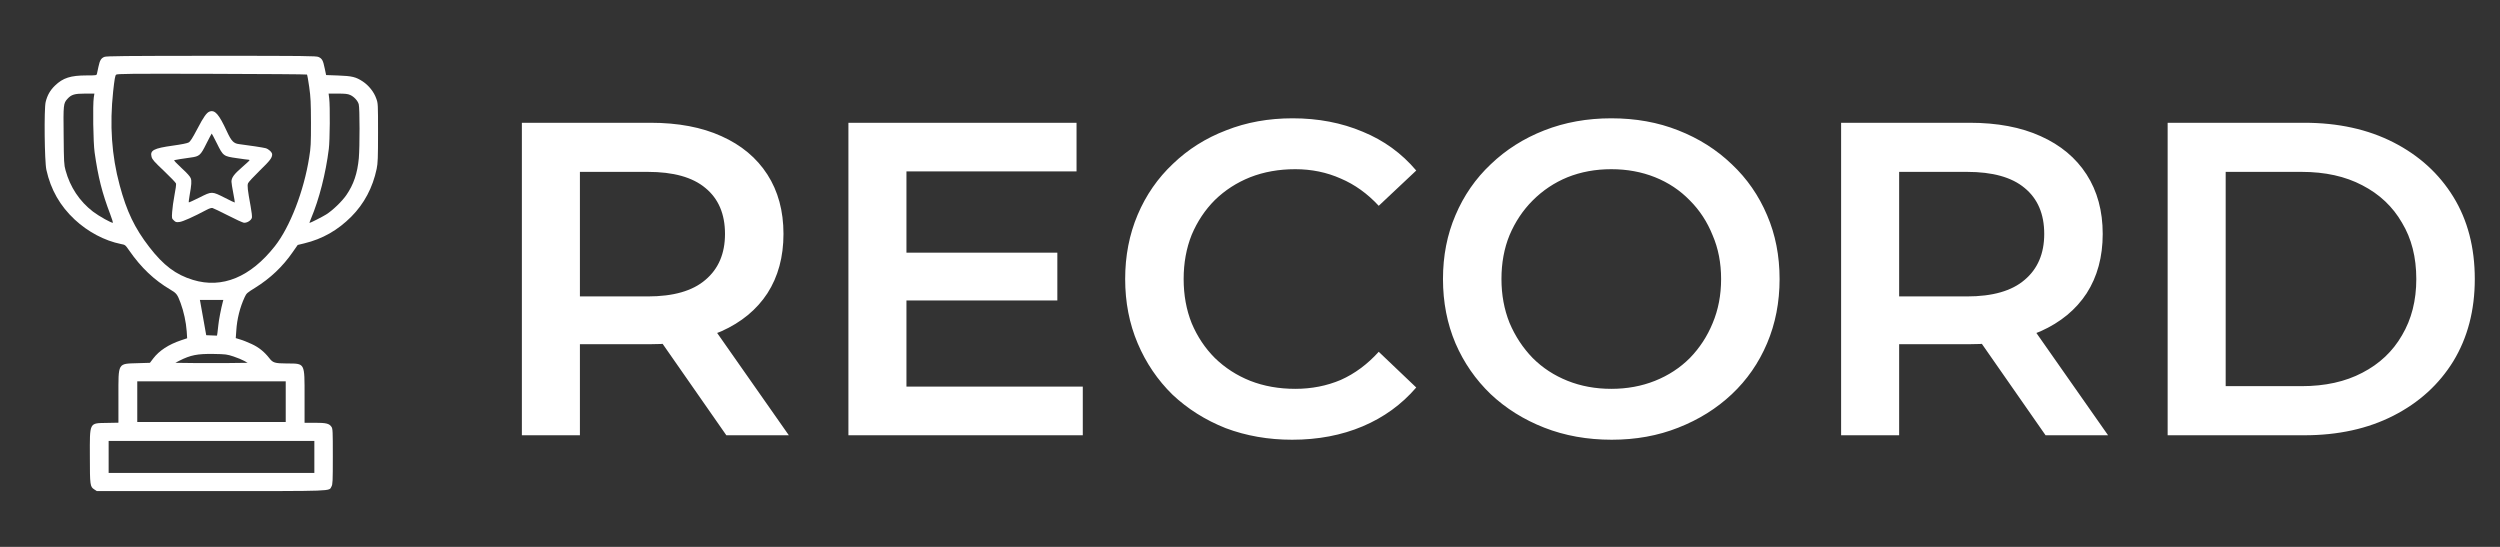 <svg width="224" height="49" viewBox="0 0 224 49" fill="none" xmlns="http://www.w3.org/2000/svg">
<rect x="0" y="0" width="224" height="49" fill="#333333" stroke="none"/>
<path d="M46.76 39V11H58.28C60.76 11 62.88 11.4 64.64 12.2C66.427 13 67.8 14.147 68.76 15.64C69.72 17.133 70.2 18.907 70.2 20.96C70.2 23.013 69.72 24.787 68.76 26.28C67.8 27.747 66.427 28.88 64.64 29.68C62.88 30.453 60.76 30.84 58.28 30.84H49.64L51.96 28.48V39H46.76ZM65.08 39L58 28.84H63.56L70.68 39H65.08ZM51.96 29.04L49.64 26.56H58.04C60.333 26.56 62.053 26.067 63.2 25.08C64.373 24.093 64.96 22.72 64.96 20.96C64.96 19.173 64.373 17.8 63.2 16.84C62.053 15.88 60.333 15.4 58.04 15.4H49.64L51.96 12.84V29.04ZM80.818 22.64H94.738V26.92H80.818V22.64ZM81.218 34.64H97.018V39H76.018V11H96.458V15.36H81.218V34.64ZM115.775 39.4C113.641 39.4 111.655 39.053 109.815 38.36C108.001 37.64 106.415 36.64 105.055 35.36C103.721 34.053 102.681 32.52 101.935 30.76C101.188 29 100.815 27.08 100.815 25C100.815 22.92 101.188 21 101.935 19.24C102.681 17.48 103.735 15.96 105.095 14.68C106.455 13.373 108.041 12.373 109.855 11.68C111.668 10.96 113.655 10.6 115.815 10.6C118.108 10.6 120.201 11 122.095 11.8C123.988 12.573 125.588 13.733 126.895 15.28L123.535 18.44C122.521 17.347 121.388 16.533 120.135 16C118.881 15.44 117.521 15.16 116.055 15.16C114.588 15.16 113.241 15.4 112.015 15.88C110.815 16.36 109.761 17.04 108.855 17.92C107.975 18.8 107.281 19.84 106.775 21.04C106.295 22.24 106.055 23.56 106.055 25C106.055 26.44 106.295 27.76 106.775 28.96C107.281 30.16 107.975 31.2 108.855 32.08C109.761 32.96 110.815 33.64 112.015 34.12C113.241 34.6 114.588 34.84 116.055 34.84C117.521 34.84 118.881 34.573 120.135 34.04C121.388 33.48 122.521 32.64 123.535 31.52L126.895 34.72C125.588 36.24 123.988 37.4 122.095 38.2C120.201 39 118.095 39.4 115.775 39.4ZM144.411 39.4C142.225 39.4 140.211 39.04 138.371 38.32C136.531 37.6 134.931 36.6 133.571 35.32C132.211 34.013 131.158 32.493 130.411 30.76C129.665 29 129.291 27.08 129.291 25C129.291 22.92 129.665 21.013 130.411 19.28C131.158 17.52 132.211 16 133.571 14.72C134.931 13.413 136.531 12.4 138.371 11.68C140.211 10.96 142.211 10.6 144.371 10.6C146.558 10.6 148.558 10.96 150.371 11.68C152.211 12.4 153.811 13.413 155.171 14.72C156.531 16 157.585 17.52 158.331 19.28C159.078 21.013 159.451 22.92 159.451 25C159.451 27.08 159.078 29 158.331 30.76C157.585 32.52 156.531 34.04 155.171 35.32C153.811 36.6 152.211 37.6 150.371 38.32C148.558 39.04 146.571 39.4 144.411 39.4ZM144.371 34.84C145.785 34.84 147.091 34.6 148.291 34.12C149.491 33.64 150.531 32.96 151.411 32.08C152.291 31.173 152.971 30.133 153.451 28.96C153.958 27.76 154.211 26.44 154.211 25C154.211 23.56 153.958 22.253 153.451 21.08C152.971 19.88 152.291 18.84 151.411 17.96C150.531 17.053 149.491 16.36 148.291 15.88C147.091 15.4 145.785 15.16 144.371 15.16C142.958 15.16 141.651 15.4 140.451 15.88C139.278 16.36 138.238 17.053 137.331 17.96C136.451 18.84 135.758 19.88 135.251 21.08C134.771 22.253 134.531 23.56 134.531 25C134.531 26.413 134.771 27.72 135.251 28.92C135.758 30.12 136.451 31.173 137.331 32.08C138.211 32.96 139.251 33.64 140.451 34.12C141.651 34.6 142.958 34.84 144.371 34.84ZM164.963 39V11H176.483C178.963 11 181.083 11.4 182.843 12.2C184.63 13 186.003 14.147 186.963 15.64C187.923 17.133 188.403 18.907 188.403 20.96C188.403 23.013 187.923 24.787 186.963 26.28C186.003 27.747 184.63 28.88 182.843 29.68C181.083 30.453 178.963 30.84 176.483 30.84H167.843L170.163 28.48V39H164.963ZM183.283 39L176.203 28.84H181.763L188.883 39H183.283ZM170.163 29.04L167.843 26.56H176.243C178.536 26.56 180.256 26.067 181.403 25.08C182.576 24.093 183.163 22.72 183.163 20.96C183.163 19.173 182.576 17.8 181.403 16.84C180.256 15.88 178.536 15.4 176.243 15.4H167.843L170.163 12.84V29.04ZM194.221 39V11H206.461C209.501 11 212.168 11.587 214.461 12.76C216.754 13.933 218.541 15.56 219.821 17.64C221.101 19.72 221.741 22.173 221.741 25C221.741 27.8 221.101 30.253 219.821 32.36C218.541 34.44 216.754 36.067 214.461 37.24C212.168 38.413 209.501 39 206.461 39H194.221ZM199.421 34.6H206.221C208.328 34.6 210.141 34.2 211.661 33.4C213.208 32.6 214.394 31.48 215.221 30.04C216.074 28.6 216.501 26.92 216.501 25C216.501 23.053 216.074 21.373 215.221 19.96C214.394 18.52 213.208 17.4 211.661 16.6C210.141 15.8 208.328 15.4 206.221 15.4H199.421V34.6Z" fill="white"/>
<path d="M9.349 5.098C9.059 5.215 8.944 5.404 8.822 5.977C8.768 6.244 8.707 6.53 8.687 6.608C8.653 6.751 8.626 6.758 7.755 6.758C6.331 6.758 5.642 6.979 4.933 7.663C4.487 8.093 4.238 8.535 4.089 9.147C3.941 9.772 3.988 14.48 4.157 15.222C4.548 16.993 5.379 18.445 6.689 19.669C7.877 20.776 9.376 21.57 10.834 21.863C11.219 21.935 11.226 21.941 11.57 22.436C12.644 23.985 13.819 25.099 15.27 25.952C15.81 26.271 15.892 26.368 16.182 27.15C16.465 27.918 16.668 28.849 16.729 29.682L16.769 30.308L16.243 30.483C15.101 30.867 14.271 31.414 13.731 32.117L13.434 32.508L12.347 32.541C10.517 32.599 10.611 32.443 10.611 35.549V37.873L9.572 37.893C7.971 37.925 8.046 37.782 8.052 40.92C8.052 43.492 8.073 43.609 8.444 43.85L8.674 44H18.896C30.145 44 29.456 44.026 29.699 43.596C29.807 43.401 29.821 43.173 29.821 40.907C29.821 38.615 29.814 38.413 29.699 38.244C29.497 37.945 29.22 37.88 28.2 37.88H27.289V35.549C27.289 32.463 27.349 32.58 25.702 32.567C24.628 32.56 24.453 32.508 24.136 32.098C23.683 31.518 23.19 31.121 22.556 30.828C22.204 30.666 21.745 30.477 21.523 30.418L21.124 30.294L21.172 29.63C21.232 28.595 21.502 27.527 21.921 26.629C22.083 26.277 22.137 26.232 22.853 25.789C24.217 24.943 25.337 23.881 26.229 22.586L26.674 21.948L27.268 21.804C28.889 21.414 30.26 20.632 31.475 19.415C32.63 18.256 33.399 16.804 33.75 15.124C33.852 14.617 33.872 14.18 33.872 11.901C33.872 9.297 33.872 9.258 33.71 8.822C33.507 8.236 33.035 7.65 32.501 7.298C31.887 6.895 31.549 6.81 30.293 6.764L29.22 6.725L29.091 6.113C28.95 5.41 28.855 5.247 28.538 5.104C28.335 5.013 27.363 5 18.937 5C11.118 5.007 9.531 5.02 9.349 5.098ZM27.505 6.68C27.532 6.706 27.626 7.214 27.707 7.8C27.836 8.724 27.856 9.167 27.863 10.99C27.863 12.891 27.849 13.21 27.701 14.115C27.228 17.117 25.986 20.333 24.628 22.058C22.441 24.832 19.909 25.88 17.289 25.079C15.75 24.61 14.649 23.784 13.373 22.13C12.07 20.444 11.347 18.94 10.72 16.589C10.004 13.939 9.815 11.205 10.139 8.184C10.26 7.096 10.314 6.771 10.402 6.693C10.503 6.608 11.537 6.595 18.984 6.615C23.643 6.628 27.478 6.654 27.505 6.68ZM8.404 8.724C8.302 9.395 8.35 12.78 8.478 13.659C8.795 15.893 9.146 17.273 9.882 19.213C10.031 19.604 10.132 19.936 10.119 19.955C10.044 20.027 8.856 19.363 8.329 18.959C7.121 18.028 6.283 16.765 5.872 15.255C5.737 14.779 5.723 14.519 5.703 12.162C5.669 9.356 5.683 9.258 6.04 8.861C6.398 8.47 6.675 8.386 7.627 8.386H8.458L8.404 8.724ZM31.374 8.509C31.718 8.659 32.056 9.024 32.143 9.343C32.238 9.668 32.238 13.197 32.15 14.18C32.022 15.534 31.691 16.518 31.036 17.475C30.631 18.061 29.794 18.861 29.22 19.22C28.875 19.434 27.809 19.975 27.734 19.975C27.714 19.975 27.775 19.806 27.863 19.597C28.599 17.846 29.186 15.554 29.463 13.334C29.557 12.579 29.584 9.518 29.497 8.822L29.443 8.386H30.273C30.928 8.386 31.158 8.412 31.374 8.509ZM19.963 27.052C19.814 27.599 19.598 28.725 19.564 29.122C19.538 29.37 19.504 29.689 19.483 29.826L19.443 30.073L18.964 30.054L18.477 30.034L18.228 28.634C18.093 27.866 17.964 27.156 17.944 27.052L17.91 26.876H18.957H20.01L19.963 27.052ZM20.928 31.942C21.279 32.059 21.705 32.235 21.874 32.332L22.191 32.508L20.55 32.528C19.646 32.534 18.187 32.534 17.309 32.528L15.709 32.508L16.074 32.319C17.08 31.811 17.688 31.694 19.119 31.714C20.247 31.733 20.328 31.746 20.928 31.942ZM25.601 35.991V37.814H18.95H12.299V35.991V34.168H18.95H25.601V35.991ZM28.166 40.94V42.372H18.95H9.734V40.94V39.507H18.95H28.166V40.94Z" fill="white"/>
<path d="M18.781 9.994C18.518 10.085 18.248 10.463 17.701 11.511C17.235 12.39 17.06 12.676 16.898 12.767C16.769 12.839 16.249 12.943 15.493 13.047C13.765 13.288 13.42 13.47 13.582 14.063C13.65 14.297 13.819 14.493 14.696 15.32C15.264 15.86 15.743 16.361 15.77 16.439C15.797 16.511 15.736 16.98 15.635 17.475C15.54 17.976 15.446 18.647 15.426 18.979C15.385 19.558 15.392 19.578 15.574 19.747C15.736 19.91 15.79 19.923 16.081 19.89C16.378 19.858 17.35 19.421 18.511 18.803C18.761 18.673 18.937 18.614 19.045 18.64C19.132 18.66 19.747 18.959 20.415 19.298C21.084 19.643 21.725 19.936 21.84 19.955C22.11 19.994 22.502 19.76 22.569 19.513C22.596 19.408 22.549 18.972 22.454 18.471C22.184 16.993 22.144 16.628 22.225 16.42C22.265 16.316 22.738 15.808 23.271 15.287C24.21 14.376 24.385 14.141 24.385 13.829C24.385 13.646 24.068 13.347 23.791 13.275C23.602 13.223 22.306 13.021 21.408 12.911C20.935 12.852 20.726 12.637 20.328 11.771C19.619 10.235 19.261 9.825 18.781 9.994ZM19.43 12.839C19.997 13.985 20.017 14.004 21.239 14.174C21.752 14.252 22.211 14.31 22.265 14.31C22.319 14.31 22.36 14.33 22.36 14.356C22.36 14.389 22.049 14.668 21.678 14.994C20.969 15.606 20.739 15.919 20.739 16.277C20.739 16.394 20.814 16.856 20.901 17.305C20.989 17.755 21.05 18.132 21.037 18.145C21.023 18.158 20.638 17.976 20.172 17.735C18.97 17.13 19.004 17.13 17.877 17.696C17.363 17.95 16.931 18.152 16.918 18.132C16.898 18.113 16.931 17.839 16.985 17.527C17.161 16.537 17.181 16.225 17.093 15.977C17.039 15.821 16.783 15.528 16.27 15.059C15.81 14.636 15.561 14.369 15.615 14.35C15.723 14.317 16.371 14.213 17.087 14.115C17.877 14.011 17.971 13.92 18.491 12.872C18.741 12.377 18.957 11.967 18.97 11.967C18.984 11.967 19.186 12.357 19.43 12.839Z" fill="white"/>
</svg>
